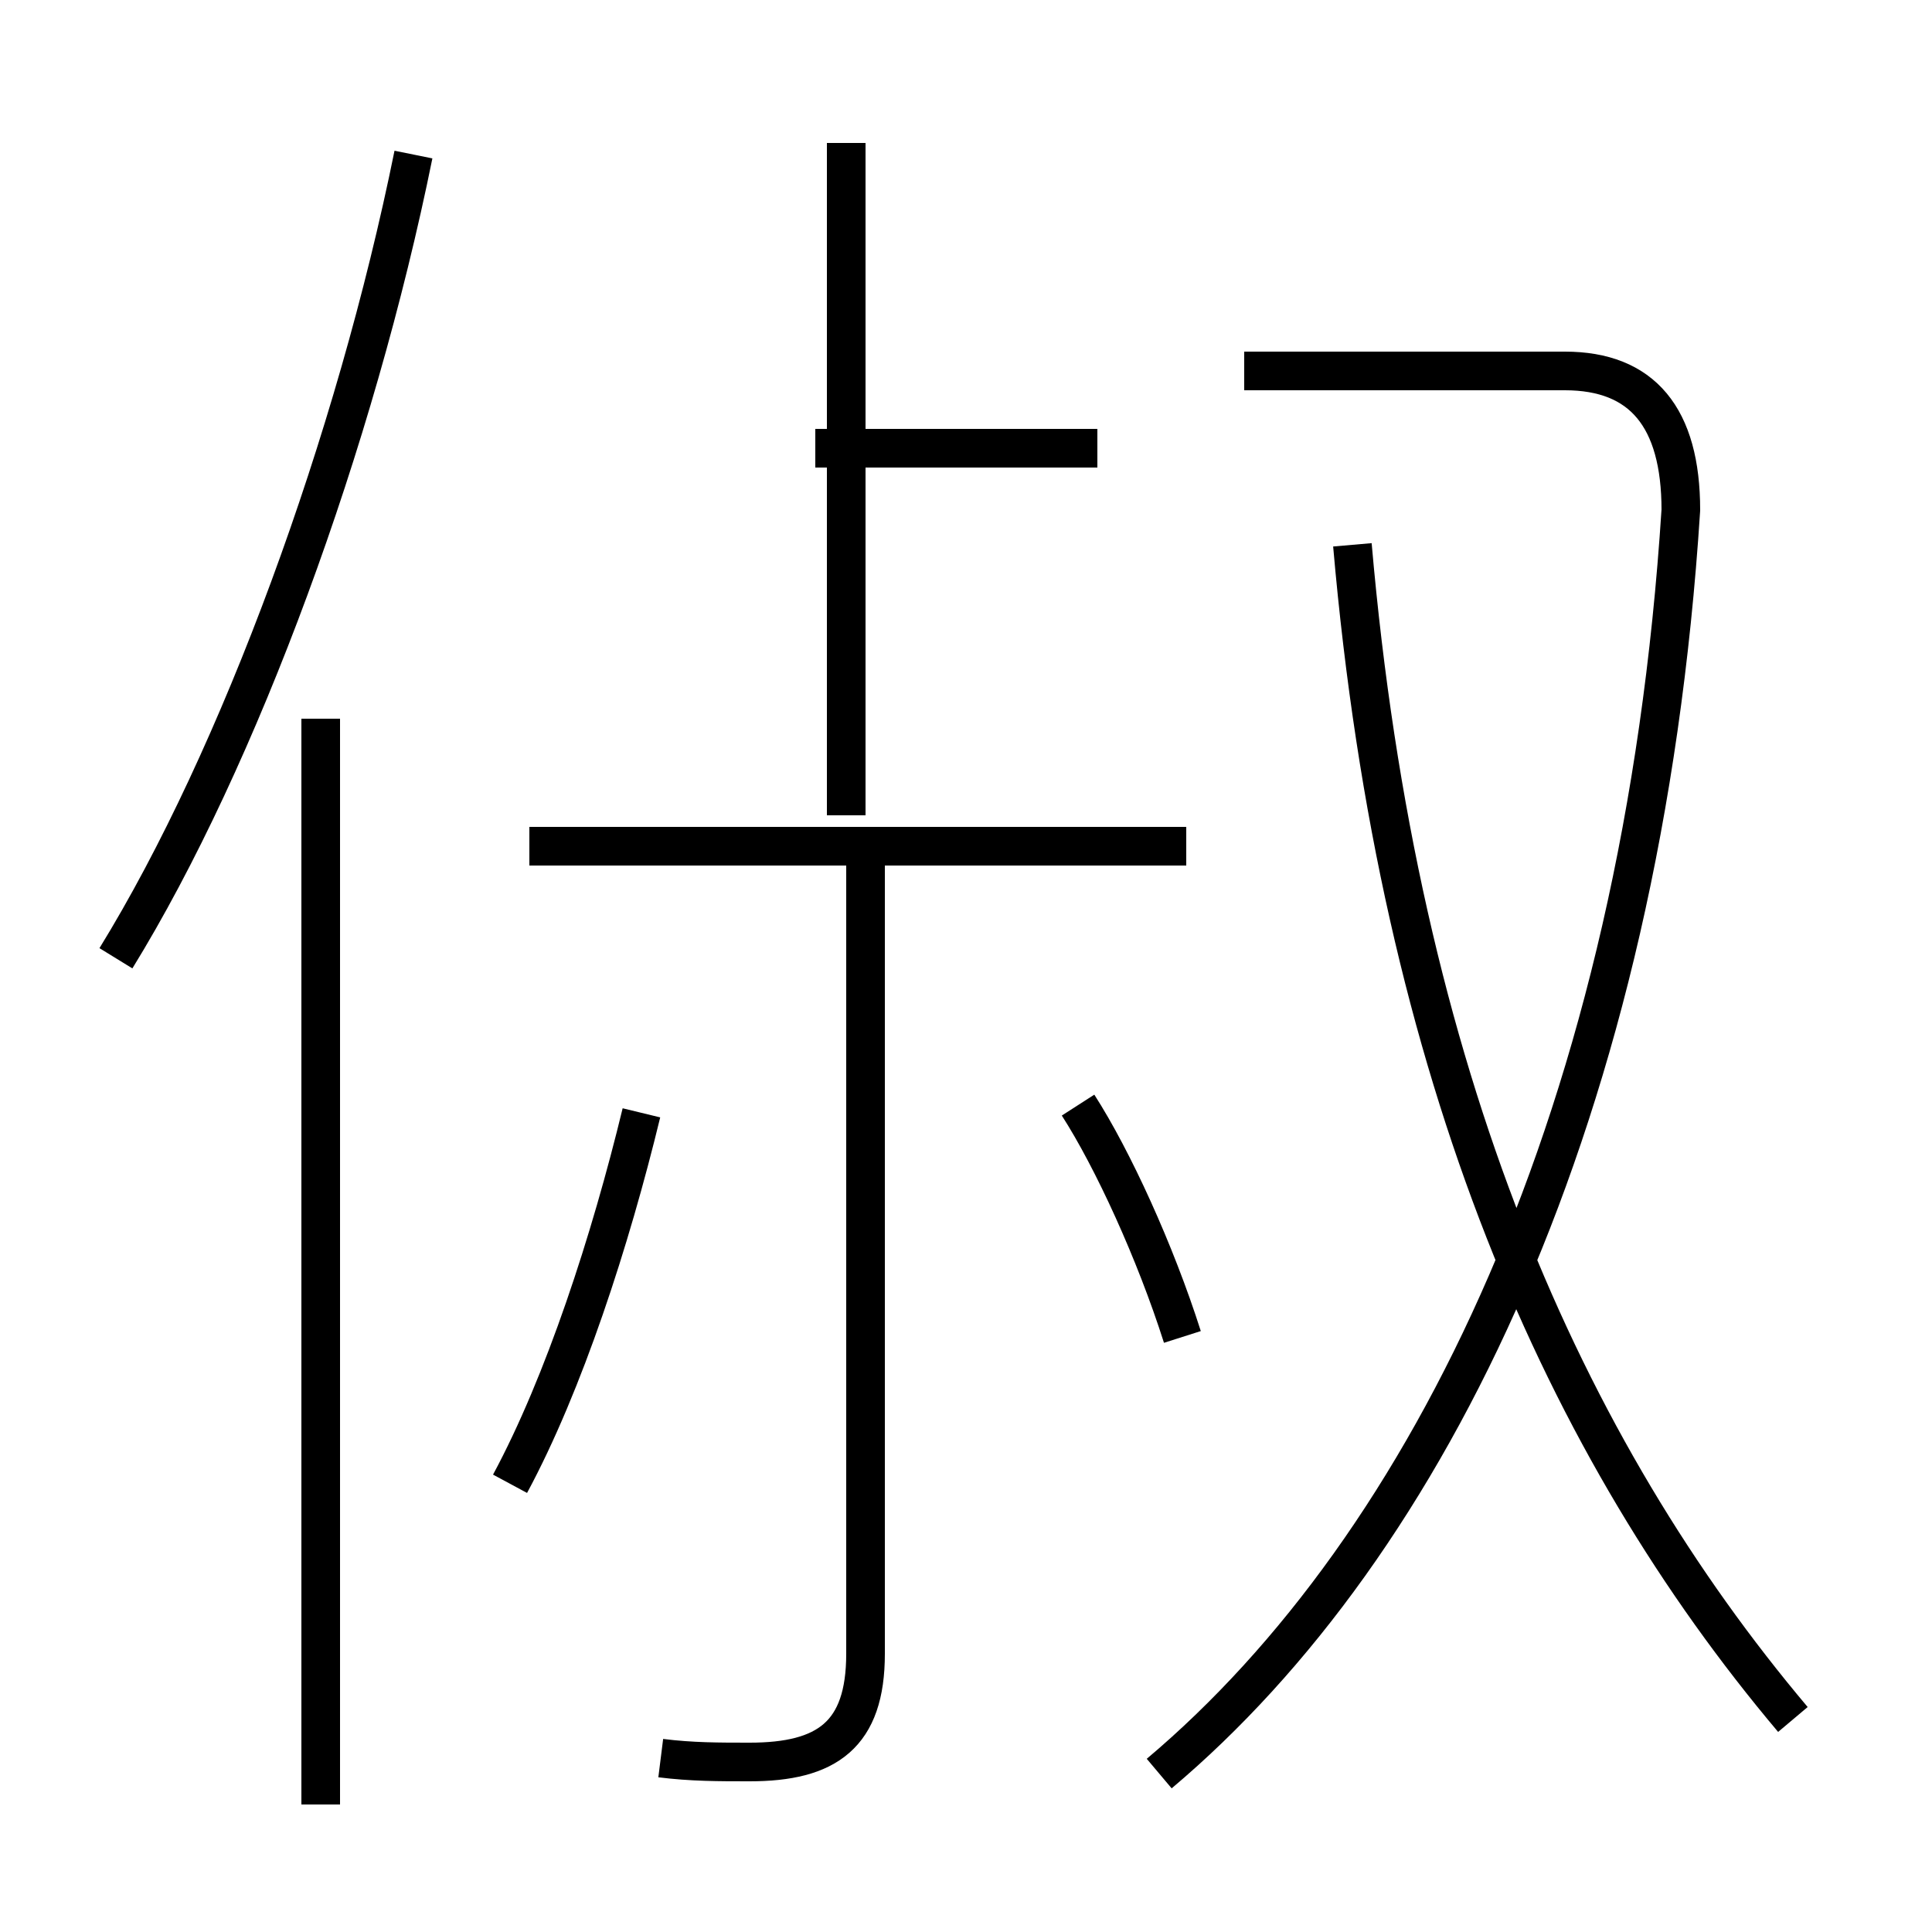 <?xml version='1.0' encoding='utf8'?>
<svg viewBox="0.0 -6.0 50.0 50.0" version="1.1" xmlns="http://www.w3.org/2000/svg">
<rect x="0.0" y="-6.0" width="50.0" height="50.0" fill="#808080" stroke="none"/>
<rect x="-1000" y="-1000" width="2000" height="2000" stroke="white" fill="white"/>
<g style="fill:white;stroke:#000000;  stroke-width:1">
<path d="M 30.0 1.9 C 37.0 -4.0 42.5 -15.2 43.5 -30.8 C 43.5 -33.2 42.5 -34.4 40.5 -34.4 L 32.2 -34.4 M 8.3 2.7 L 8.3 -25.4 M 13.2 -5.6 C 14.6 -8.2 15.8 -11.9 16.6 -15.2 M 17.1 1.5 C 17.9 1.6 18.6 1.6 19.4 1.6 C 21.4 1.6 22.4 0.9 22.4 -1.2 L 22.4 -22.1 M 3.0 -19.2 C 6.2 -24.4 9.2 -32.6 10.7 -40.0 M 30.6 -9.4 C 29.9 -11.6 28.8 -14.0 27.9 -15.4 M 30.7 -22.1 L 13.7 -22.1 M 21.9 -22.9 L 21.9 -40.3 M 46.4 0.5 C 40.5 -6.5 36.2 -16.1 35.0 -29.9 M 28.4 -32.4 L 21.1 -32.4" transform="translate(0.0, 38.0)" />
</g>
</svg>